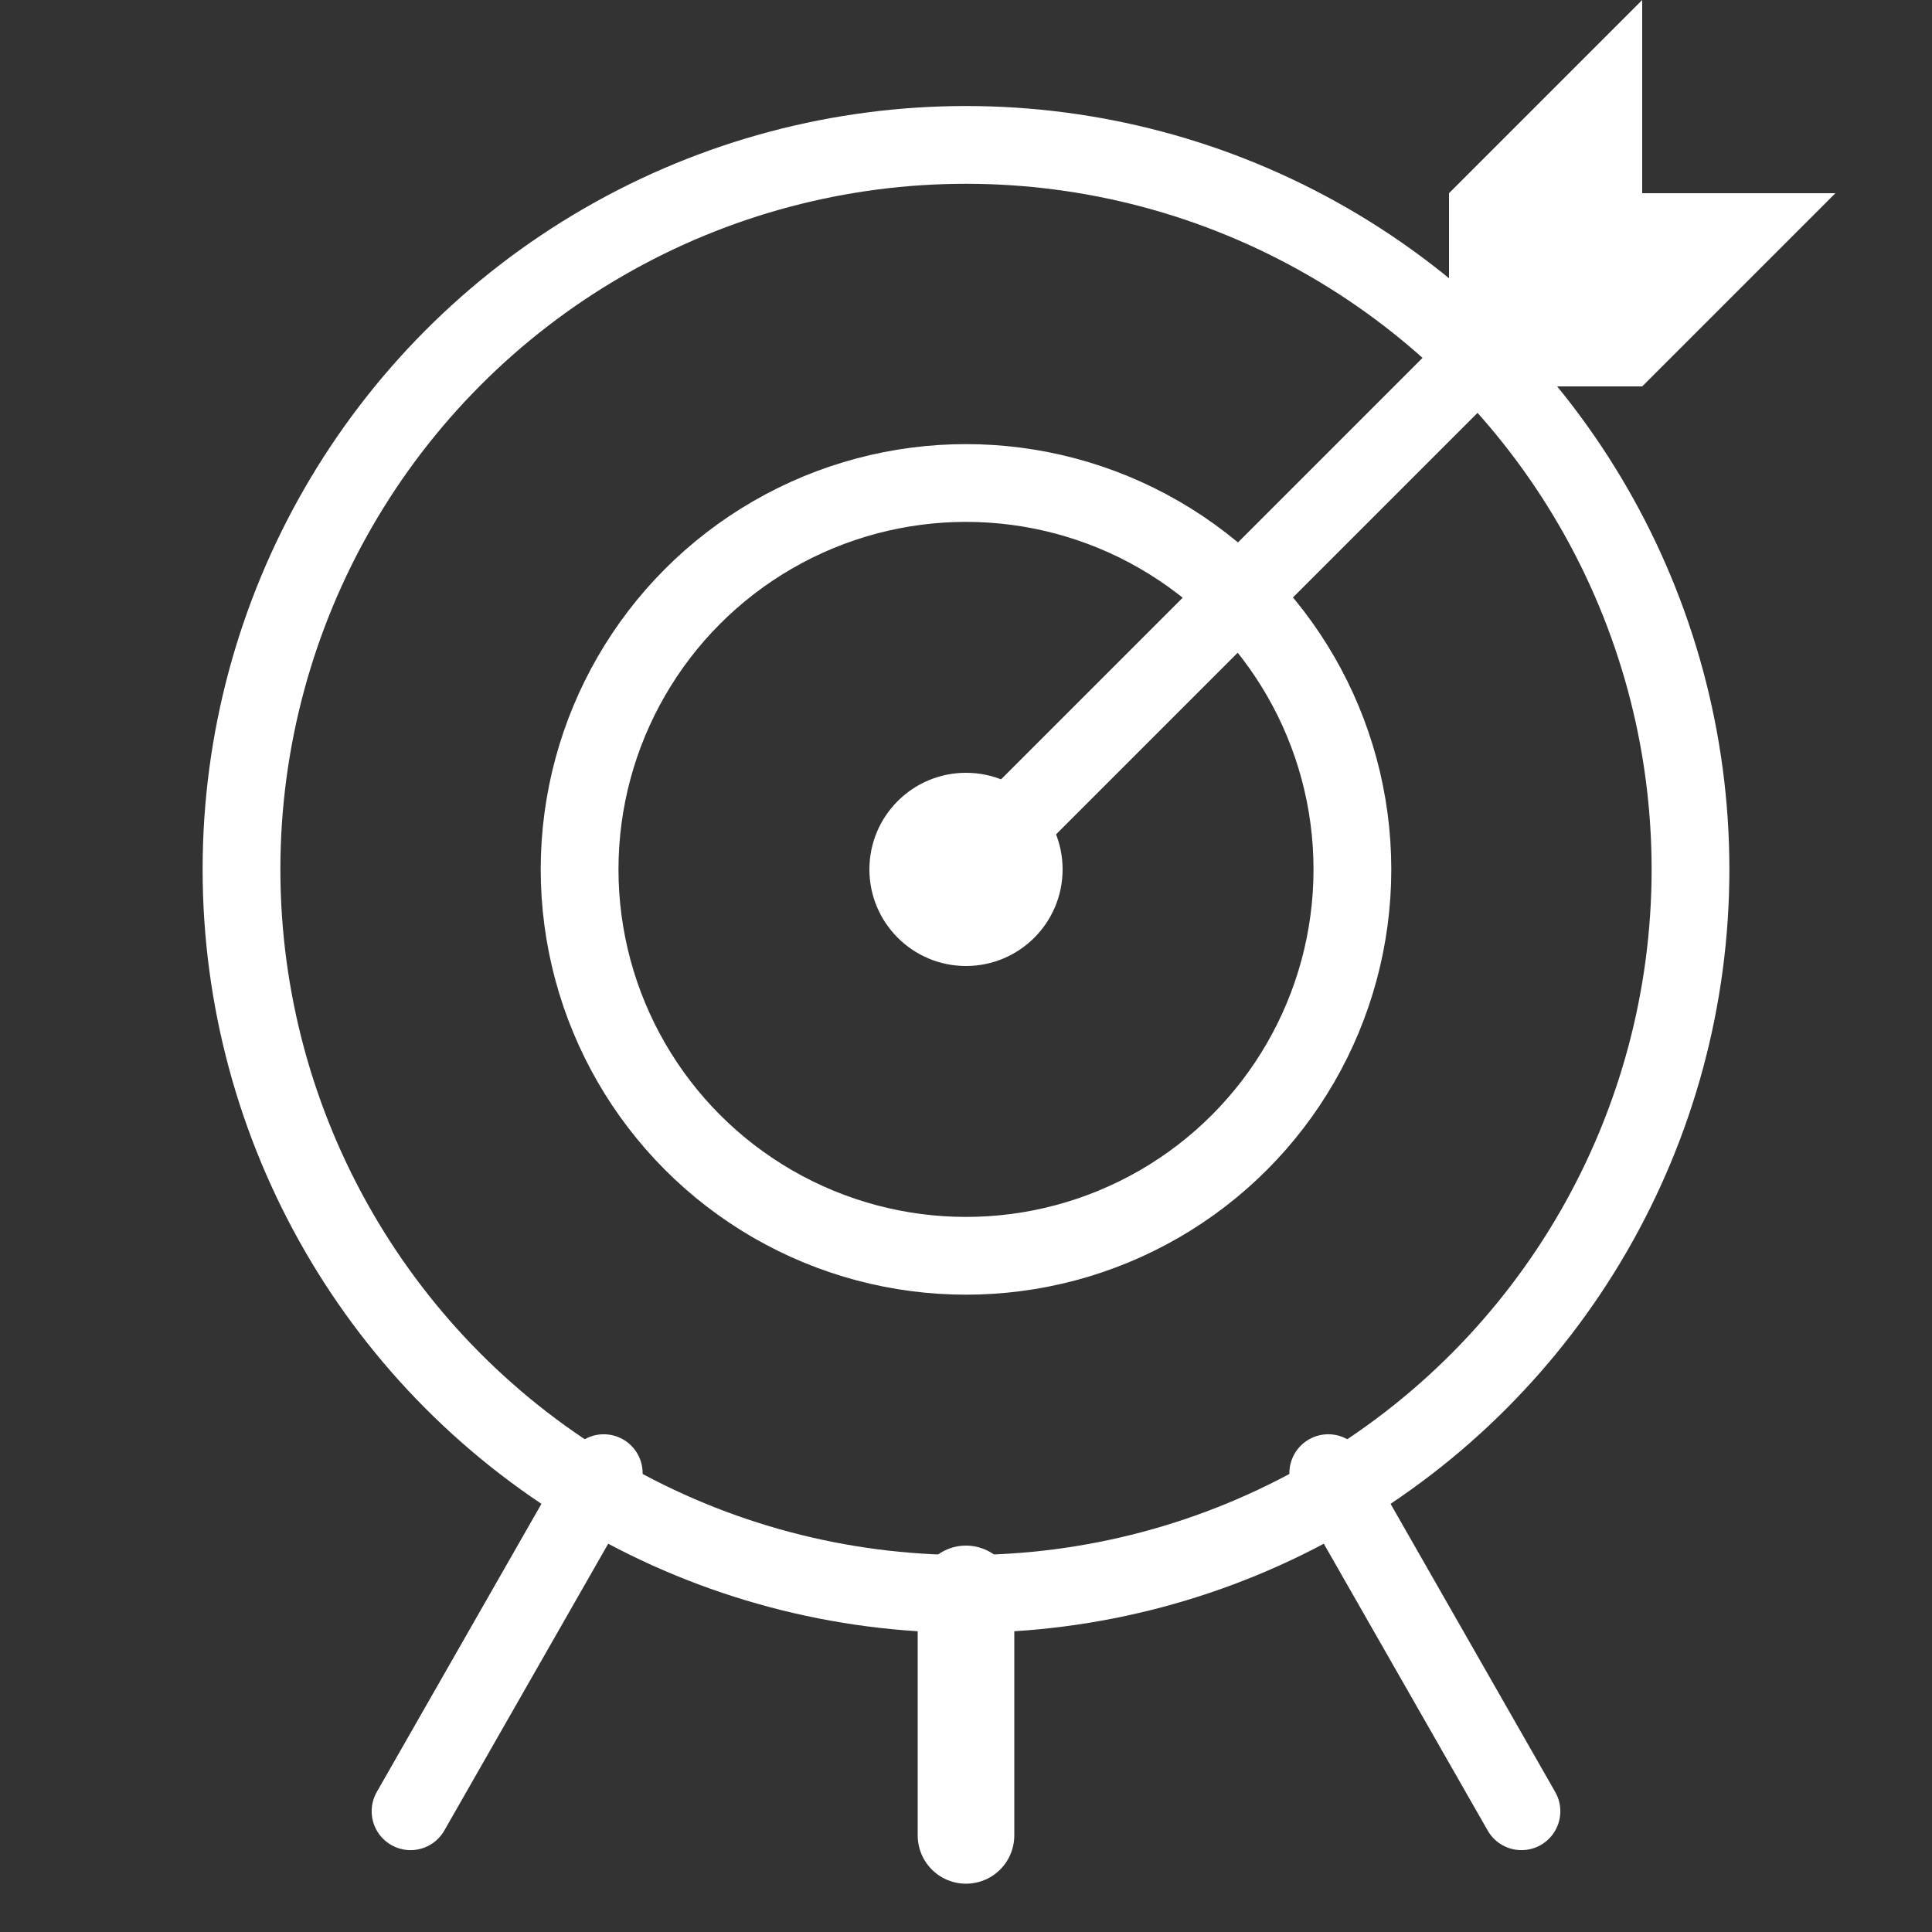 <svg width="40" height="40" viewBox="0 0 40 40" xmlns="http://www.w3.org/2000/svg"><rect x="0" y="0" width="40" height="40" fill="#333333" stroke="none"/><title>Marketing</title><desc>Created with Sketch.</desc><g fill="none" fill-rule="evenodd"><g><circle stroke="#fff" stroke-width="1.61" cx="20" cy="18" r="15"/><circle stroke="#fff" stroke-width="1.61" cx="20" cy="18" r="8"/><circle fill="#fff" cx="20" cy="18" r="2"/><path d="M20 33v5" id="Line" stroke="#fff" stroke-width="2" stroke-linecap="round"/><path d="M12.5 30.5l-4 7M27.5 30.5l4 7" id="Line" stroke="#fff" stroke-width="1.61" stroke-linecap="round"/><path d="M20 18L30.5 7.5" stroke="#fff" stroke-width="1.61" stroke-linecap="square"/><path d="M30 4l4-4v4h4l-4 4h-4V4z" fill="#fff"/></g></g></svg>